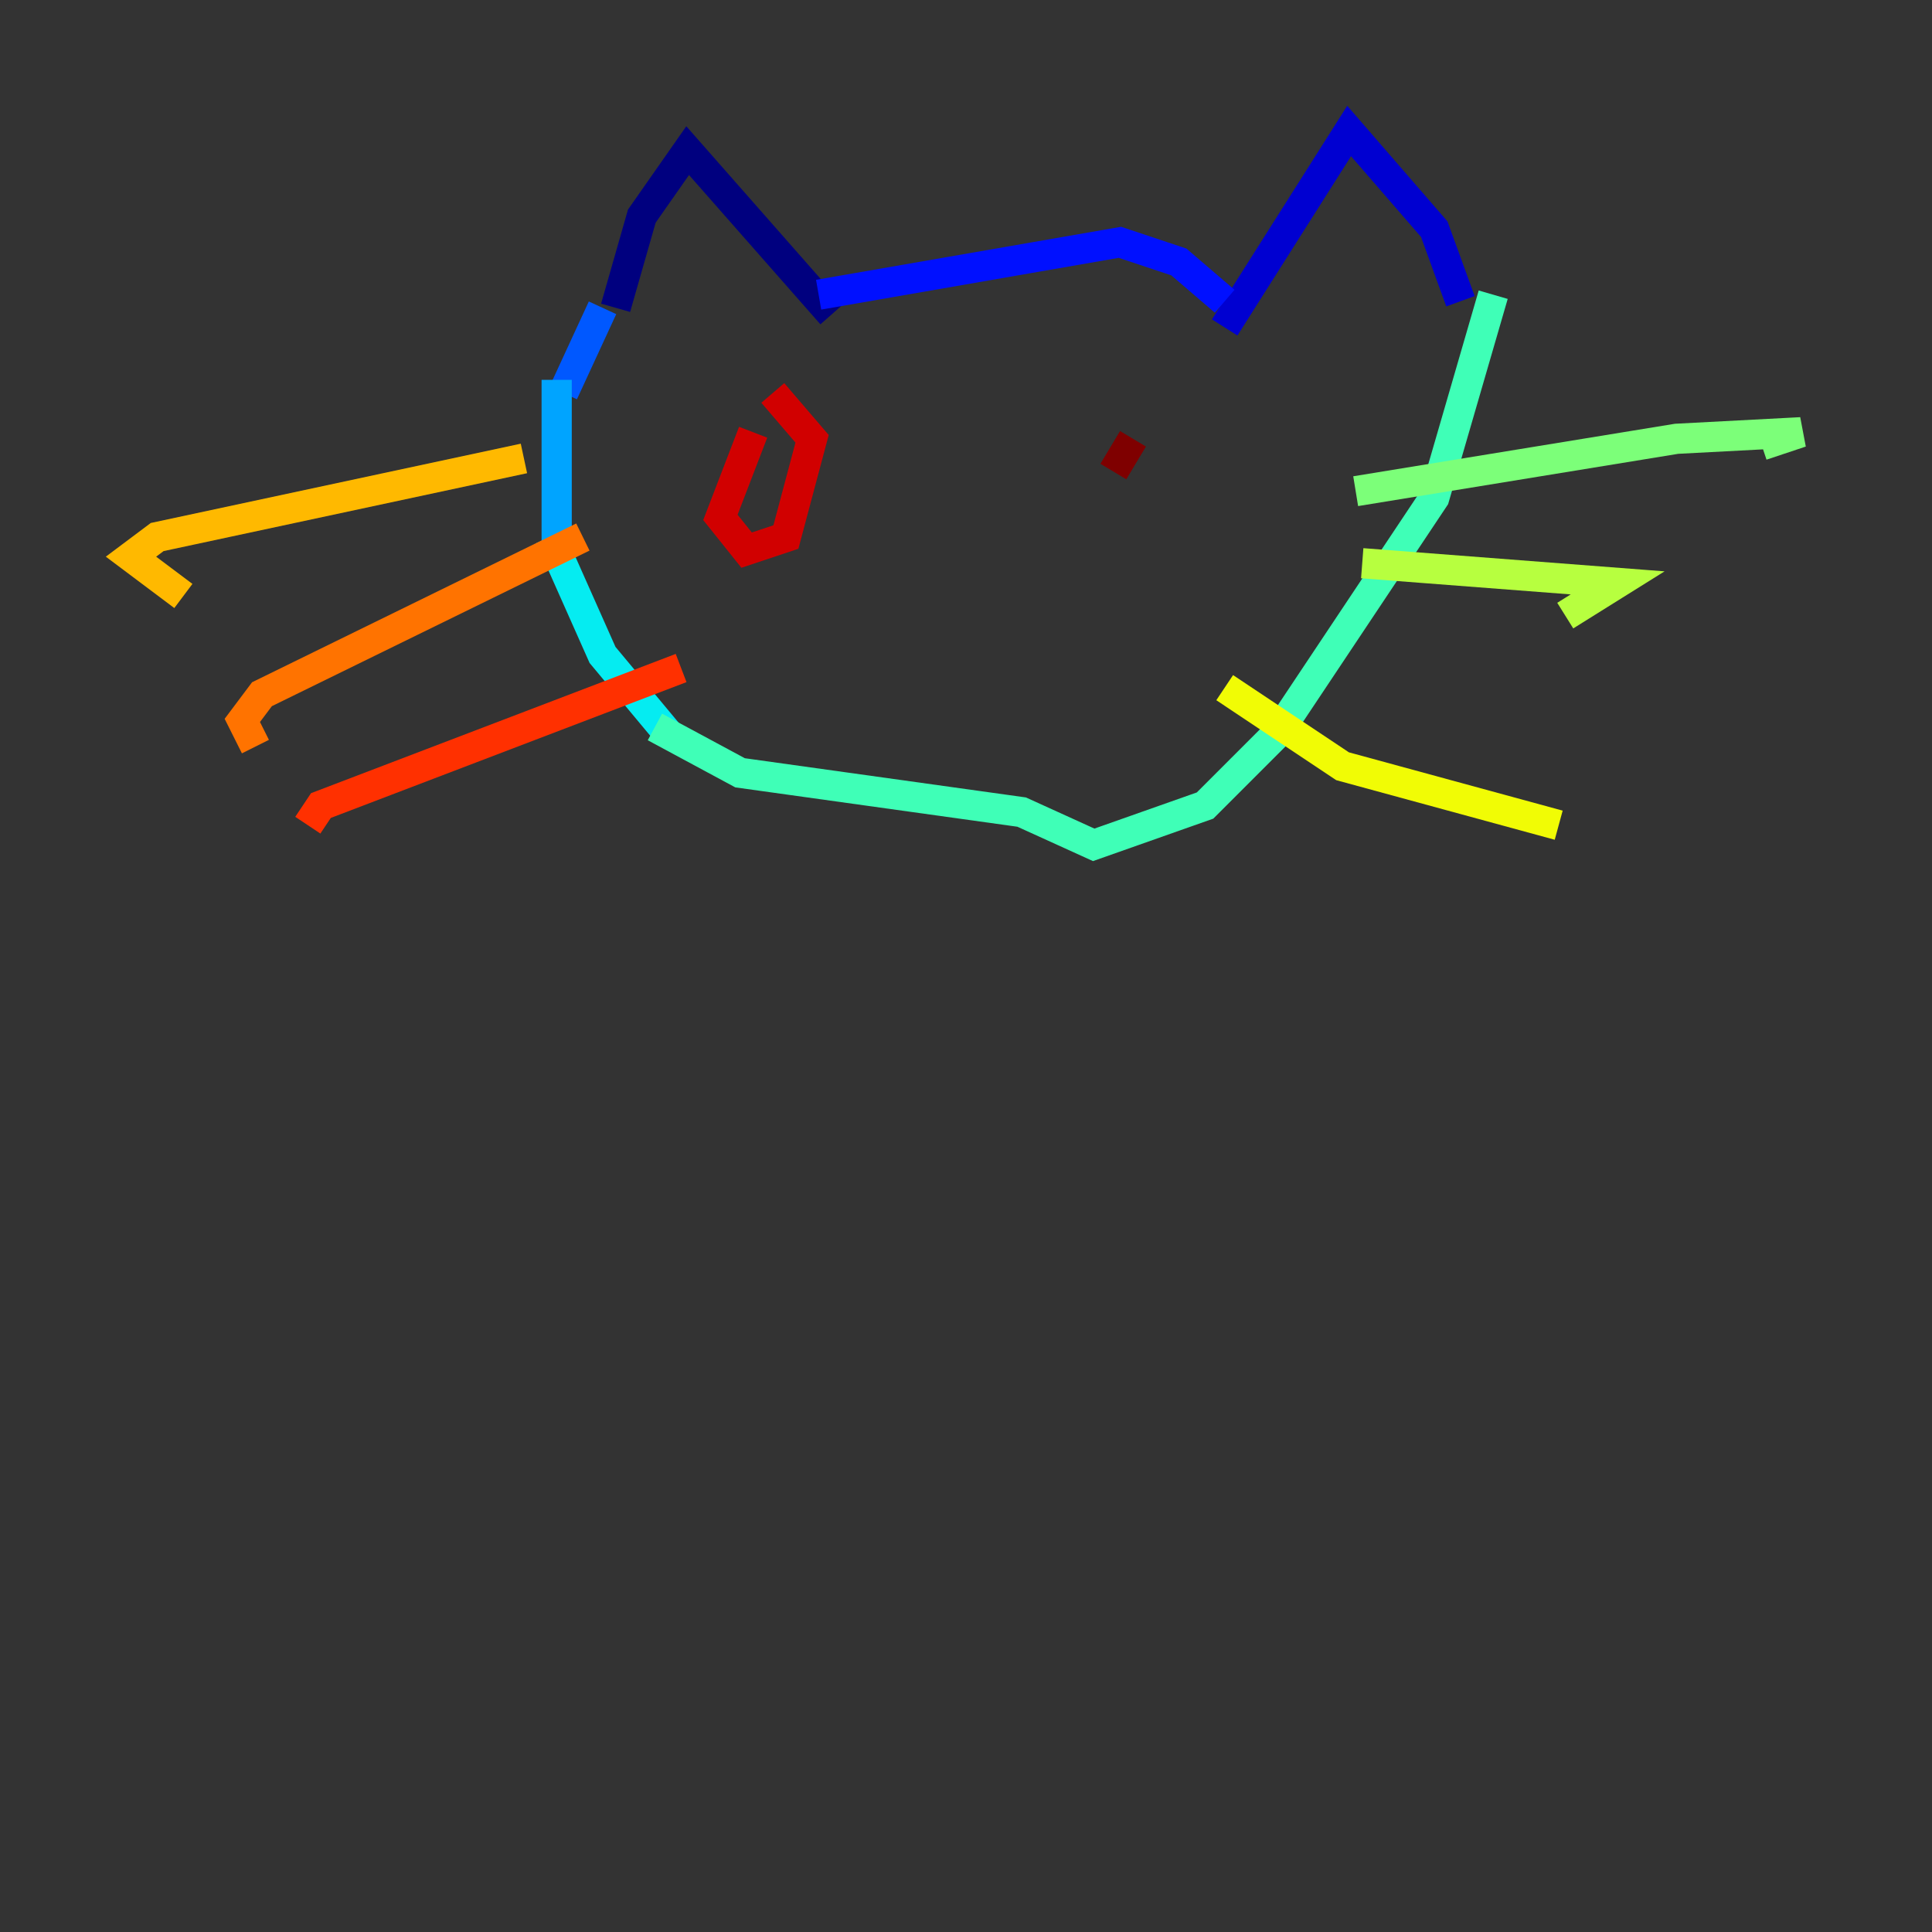 <?xml version="1.0" encoding="utf-8" ?>
<svg baseProfile="tiny" height="128" version="1.2" viewBox="0,0,128,128" width="128" xmlns="http://www.w3.org/2000/svg" xmlns:ev="http://www.w3.org/2001/xml-events" xmlns:xlink="http://www.w3.org/1999/xlink"><rect x="0" y="0" width="128" height="128" fill="#333333" stroke="none"/><defs /><polyline fill="none" points="40.786,20.393 42.522,14.319 45.559,9.98 55.105,20.827" stroke="#00007f" stroke-width="2" /><polyline fill="none" points="81.139,21.695 89.383,8.678 95.024,15.186 96.759,19.959" stroke="#0000d1" stroke-width="2" /><polyline fill="none" points="54.237,19.525 74.197,16.054 78.102,17.356 81.139,19.959" stroke="#0010ff" stroke-width="2" /><polyline fill="none" points="39.919,20.393 37.315,26.034" stroke="#0058ff" stroke-width="2" /><polyline fill="none" points="36.881,25.166 36.881,36.881" stroke="#00a4ff" stroke-width="2" /><polyline fill="none" points="36.447,35.58 39.919,43.39 44.258,48.597" stroke="#05ecf1" stroke-width="2" /><polyline fill="none" points="43.39,48.163 49.031,51.2 67.688,53.803 72.461,55.973 79.837,53.37 84.61,48.597 95.024,32.976 98.929,19.525" stroke="#3fffb7" stroke-width="2" /><polyline fill="none" points="89.817,32.542 111.078,29.071 119.322,28.637 116.719,29.505" stroke="#7cff79" stroke-width="2" /><polyline fill="none" points="90.251,37.315 107.173,38.617 103.702,40.786" stroke="#b7ff3f" stroke-width="2" /><polyline fill="none" points="81.139,45.559 88.949,50.766 103.268,54.671" stroke="#f1fc05" stroke-width="2" /><polyline fill="none" points="34.712,30.373 10.414,35.58 8.678,36.881 12.149,39.485" stroke="#ffb900" stroke-width="2" /><polyline fill="none" points="38.617,35.58 17.356,45.993 16.054,47.729 16.922,49.464" stroke="#ff7300" stroke-width="2" /><polyline fill="none" points="45.125,44.258 21.261,53.37 20.393,54.671" stroke="#ff3000" stroke-width="2" /><polyline fill="none" points="49.898,28.637 47.729,34.278 49.464,36.447 52.068,35.58 53.803,29.071 51.2,26.034" stroke="#d10000" stroke-width="2" /><polyline fill="none" points="75.064,29.071 73.763,31.241" stroke="#7f0000" stroke-width="2" /></svg>